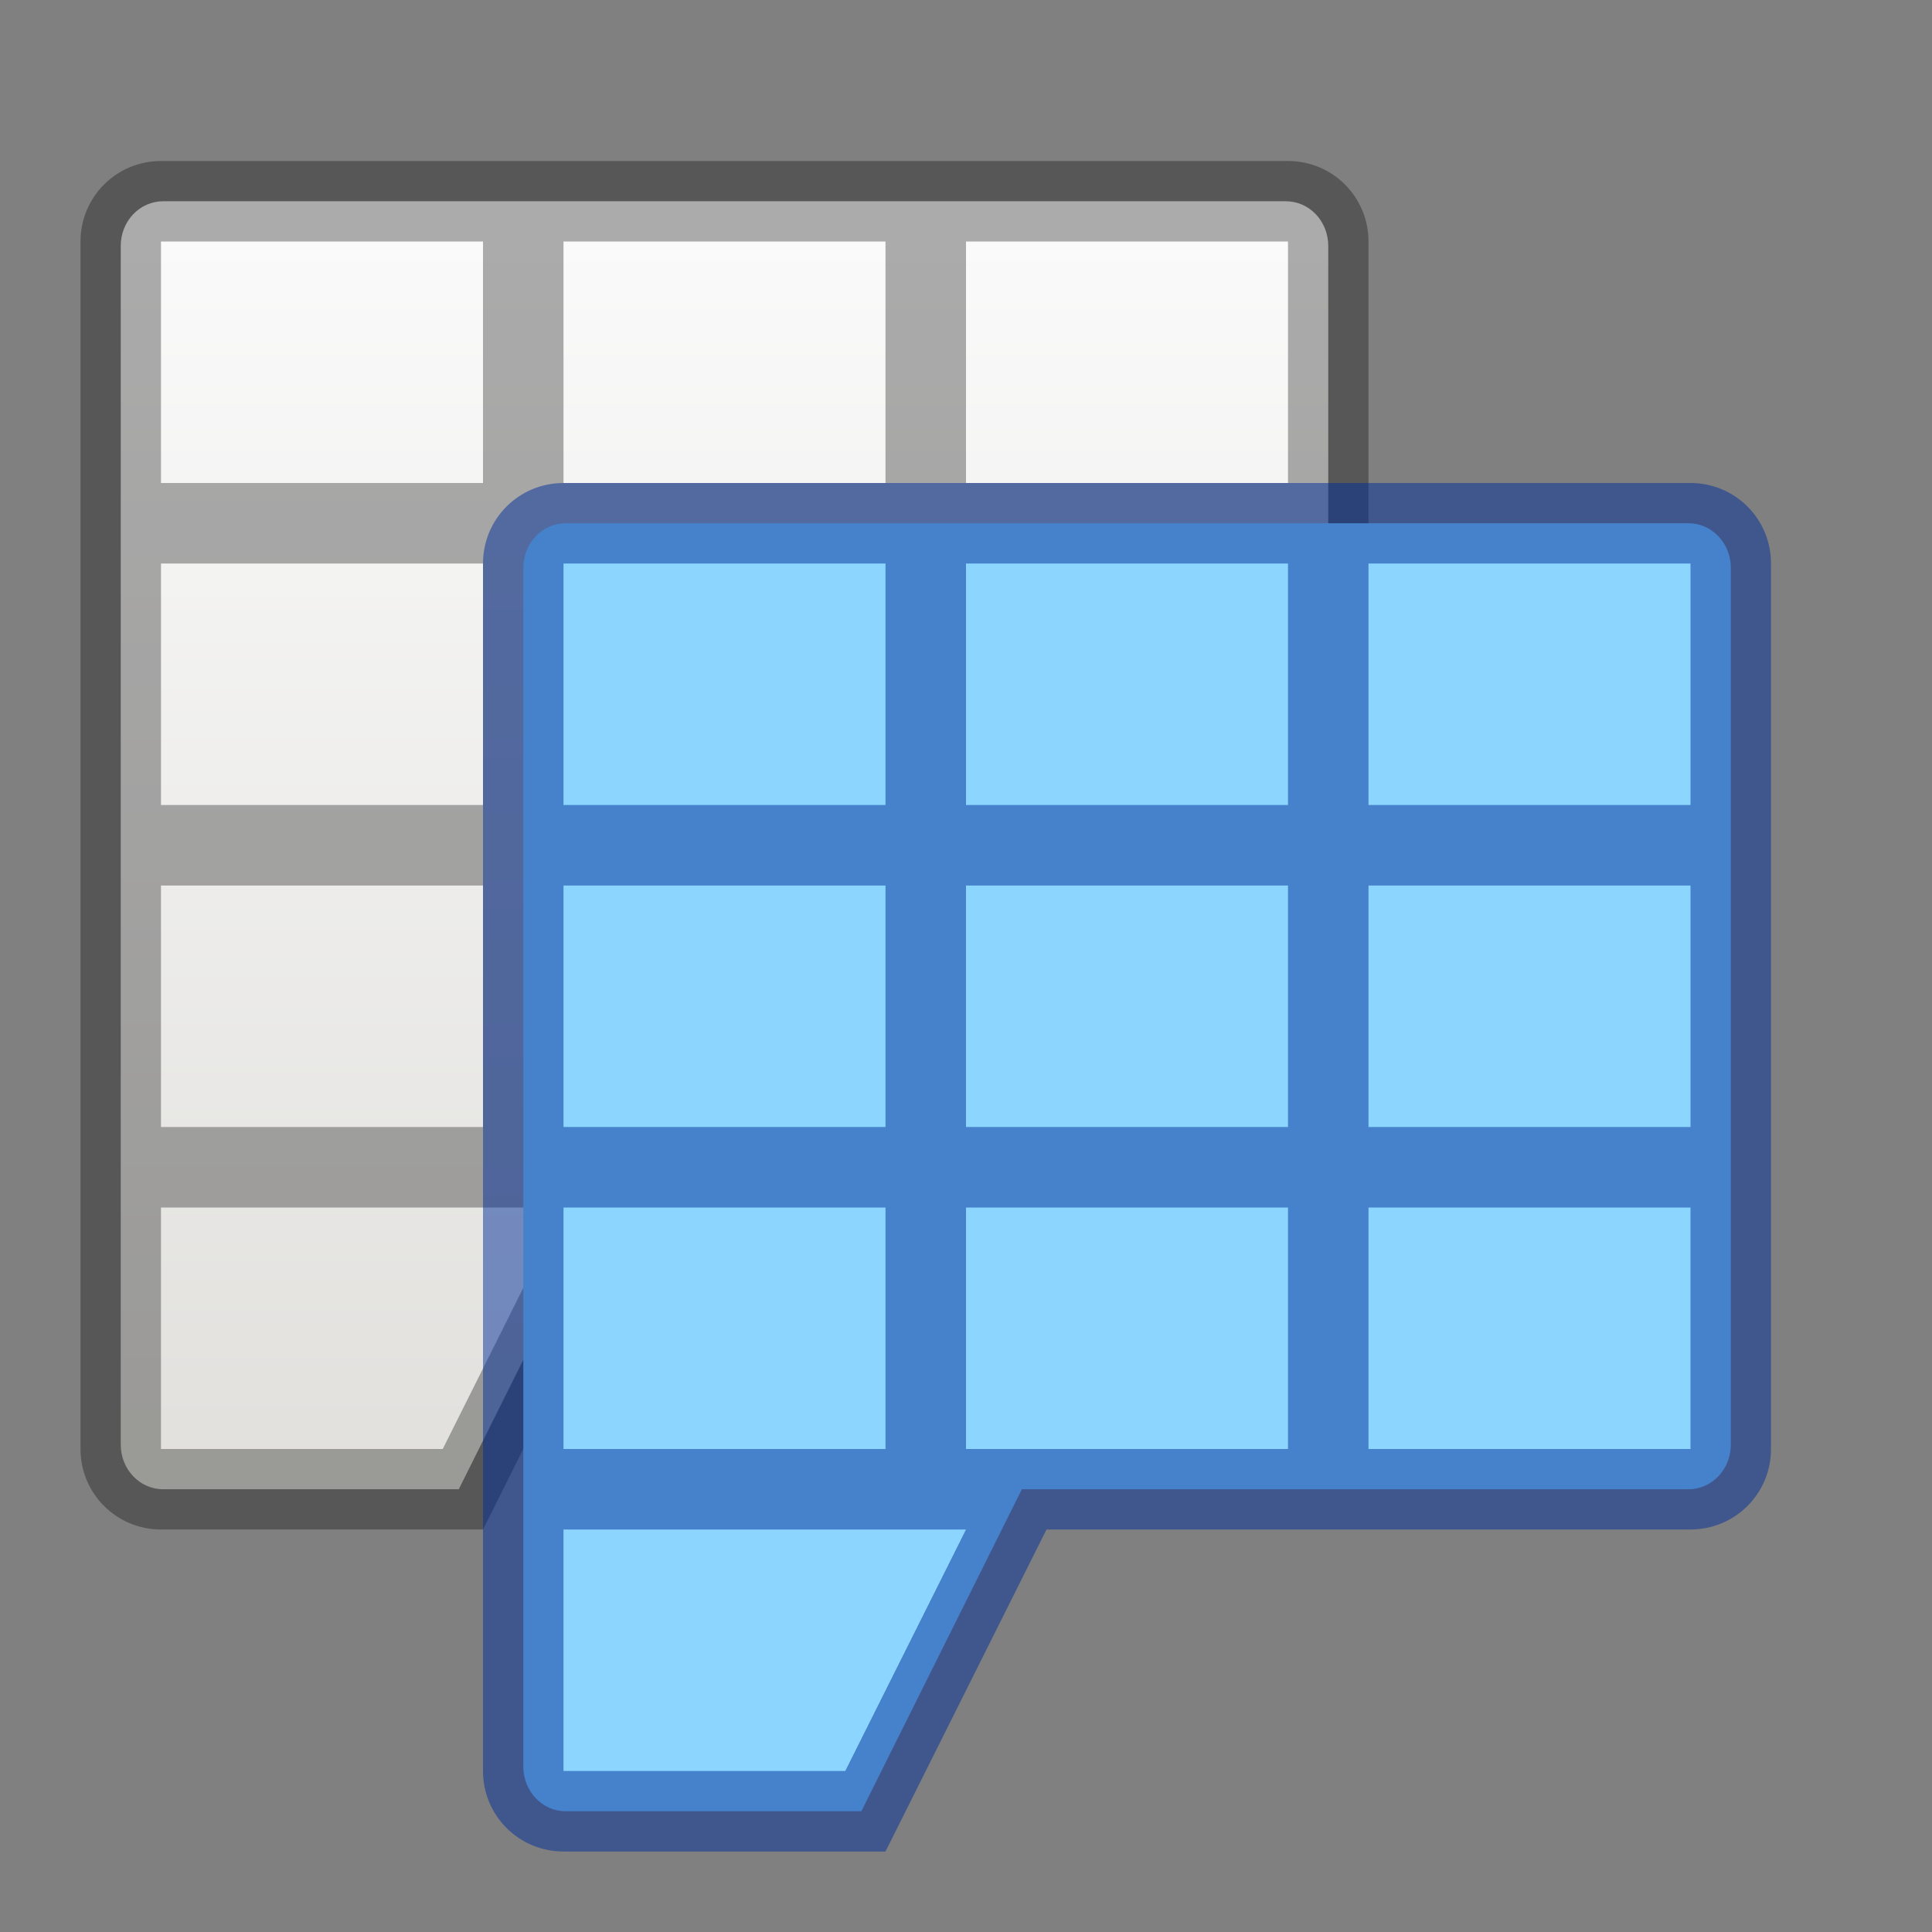 <svg height="24" width="24" xmlns="http://www.w3.org/2000/svg" xmlns:xlink="http://www.w3.org/1999/xlink"><rect width="100%" height="100%" fill="#808080" stroke="none"/><linearGradient id="a" gradientTransform="matrix(.446 0 0 .45 3.802 -2.025)" gradientUnits="userSpaceOnUse" x1="25.132" x2="25.132" y1="15.5" y2="48.396"><stop offset="0" stop-color="#fafafa"/><stop offset="1" stop-color="#e2e1de"/></linearGradient><g transform="translate(-3 -2)"><path d="m5.027 4.5c-.292 0-.527.247-.527.555l0 14.89c0 .308.235.555.527.555h3.672l1.994-4h7.307.973c.292 0 .527-.247.527-.555l-0-10.89c0-.308-.235-.555-.527-.555z" fill="url(#a)" stroke-width="1"/><path d="m5 4c-.554 0-1.0.446-1 1v15c0 .554.446 1 1.0 1h4l2-4h8c.554 0 1-.446 1-1v-11c0-.554-.446-1-1-1zm0 1h4v3h-4zm5 0h4v3h-4zm5 0h4v3h-4zm-10 4h4v3h-4zm5 0h4v3h-4zm5 0h4v3h-4zm-10 4h4v3h-4zm5 0h4v3h-4zm5 0h4v3h-4zm-10 4h5l-1.5 3h-3.5z" opacity=".32" stroke-width="3.78"/></g><g transform="translate(3.973 4)"><path d="m3.055 2.5c-.292 0-.527.247-.527.555l0 14.89c0 .308.235.555.527.555h3.672l1.994-4h7.307.973c.292 0 .527-.247.527-.555l-0-10.89c0-.308-.235-.555-.527-.555z" fill="#8cd5ff" stroke-width="1"/><path d="m3.027 2c-.554 0-1.0.446-1 1v15c0 .554.446 1 1.0 1h4l2-4h8c.554 0 1-.446 1-1v-11c0-.554-.446-1-1-1zm0 1h4v3h-4zm5 0h4v3h-4zm5 0h4v3h-4zm-10 4h4v3h-4zm5 0h4v3h-4zm5 0h4v3h-4zm-10 4h4v3h-4zm5 0h4v3h-4zm5 0h4v3h-4zm-10 4h5l-1.5 3h-3.5z" fill="#002e99" fill-opacity=".502" stroke-width="3.78"/></g></svg>